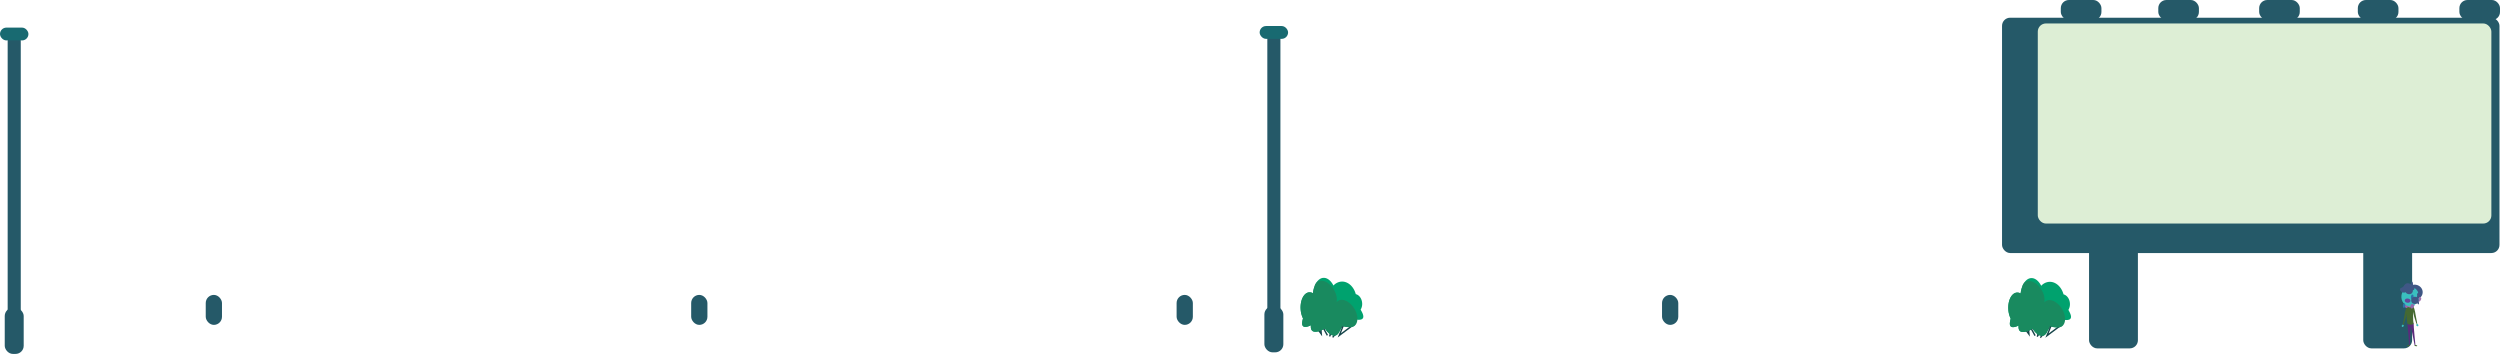 <svg xmlns="http://www.w3.org/2000/svg" viewBox="0 0 3692.87 522.77"><defs><style>.cls-1{fill:#255968;}.cls-2{fill:#ddeed5;}.cls-3{fill:#00a26e;}.cls-4{fill:#17454a;}.cls-5{fill:#198a5f;}.cls-6{fill:#186a71;}.cls-7{fill:#9569ad;}.cls-8{fill:#5a2b7b;}.cls-9{fill:#456931;}.cls-10{fill:#3abfbf;}.cls-11{fill:#a474b2;}.cls-12{fill:#3f5785;}.cls-13{fill:#62479c;}.cls-14{fill:#2d73ab;}</style></defs><title>sessão2 inteira</title><g id="Layer_2" data-name="Layer 2"><g id="Ourtdoor"><rect class="cls-1" x="2957.3" y="26.15" width="734.81" height="347.62" rx="12" ry="12"/><rect class="cls-1" x="3085.82" y="347.87" width="72.18" height="166.73" rx="12" ry="12"/><rect class="cls-1" x="3490.87" y="347.87" width="72.18" height="166.73" rx="12" ry="12"/><rect class="cls-2" x="3010.12" y="34.66" width="670" height="295.54" rx="12" ry="12"/><rect class="cls-1" x="3044.12" width="60" height="29.66" rx="12" ry="12"/><rect class="cls-1" x="3188.12" width="60" height="29.66" rx="12" ry="12"/><rect class="cls-1" x="3337.12" width="60" height="29.66" rx="12" ry="12"/><rect class="cls-1" x="3482.87" width="60" height="29.66" rx="12" ry="12"/><rect class="cls-1" x="3632.87" width="60" height="29.66" rx="12" ry="12"/><rect class="cls-1" x="303.91" y="435.61" width="24" height="44.29" rx="12" ry="12"/><rect class="cls-1" x="1020.97" y="435.61" width="24" height="44.29" rx="12" ry="12"/><rect class="cls-1" x="1738.02" y="435.61" width="24" height="44.29" rx="12" ry="12"/><rect class="cls-1" x="2455.07" y="435.61" width="24" height="44.29" rx="12" ry="12"/><path class="cls-3" d="M2012.12,471.18l-.06.05c-2.28,1.53-6.61,1.41-10.45.42,1.27,4,1.43,7.79-1.7,9.89a7.86,7.86,0,0,1-1.56.79c-4.08,1.57-10.62.88-15.87-.9a32.25,32.25,0,0,1-3.37,7c-1.32,3.38-3.32,6.06-6,7-5.44,1.88-12.13-3.85-16-10.2-5.41,3.46-12.75,5.93-17,4.39-3.48-1.27-4.14-5-3.73-9.2-3.52,1.9-7.72,3.08-10.26,2.15-2.16-.79-2.76-3-2.66-5.47a29.82,29.82,0,0,1,1.27-6.67,36.6,36.6,0,0,1-3.51-13.77c-.84-13.3,4.9-24.44,12.82-24.87a9.62,9.62,0,0,1,5.36,1.39,36.82,36.82,0,0,1,5-15.55c2.75-4.31,6.39-7,10.51-7.2,5.72-.31,11.1,4.17,14.81,11.36a17.56,17.56,0,0,1,11.89-5.84c9.53-.52,18.07,7.38,21.08,18.53,5,1.18,9,6.6,9.42,13.31a16.35,16.35,0,0,1-2.24,9.61C2011.92,461,2016.24,468.33,2012.12,471.18Z"/><polygon class="cls-4" points="1959.84 495.93 1949.19 476.48 1951 475.39 1961.65 494.84 1959.84 495.93"/><rect class="cls-4" x="1964.34" y="469.75" width="2.08" height="25.63"/><polygon class="cls-4" points="1975.94 498.52 1985.26 475.51 1987.17 476.37 1980.74 492.24 1994.87 481.68 1997.79 482.18 1975.94 498.52"/><polygon class="cls-4" points="1969.19 499.15 1984.48 480.62 1982.68 480.7 1967.79 497.58 1969.19 499.15"/><rect class="cls-4" x="1955.01" y="483.71" width="25.63" height="2.08" transform="translate(926.49 2223.41) rotate(-72.92)"/><polygon class="cls-4" points="1953.04 496.9 1950.9 472.17 1948.81 472.42 1950.3 489.49 1939.9 475.24 1938.22 476.58 1953.04 496.9"/><path class="cls-5" d="M2000.39,455.65c-6.41-10.36-17-15.43-23.6-11.33a9.06,9.06,0,0,0-2.06,1.74l-.31-.21c1-5.31-.45-12.17-4.39-18.52-6.41-10.37-17-15.44-23.6-11.34a9.24,9.24,0,0,0-2,1.62h0l0,.06a11.85,11.85,0,0,0-2.68,5.49,41.77,41.77,0,0,0-2.33,10,9.62,9.62,0,0,0-5.36-1.39c-7.92.43-13.66,11.57-12.82,24.87a36.6,36.6,0,0,0,3.51,13.77,29.82,29.82,0,0,0-1.27,6.67c-.1,2.51.5,4.68,2.66,5.47,2.54.93,6.74-.25,10.26-2.15-.41,4.15.25,7.93,3.73,9.2,4.21,1.54,11.55-.93,17-4.39,3.87,6.35,10.56,12.08,16,10.2,2.7-.94,4.7-3.62,6-7a32.14,32.14,0,0,0,3.12-6.3c.29-.14.59-.3.87-.47a32.15,32.15,0,0,0,10.4,1.56,10.18,10.18,0,0,0,6.5-1.35C2006.63,477.74,2006.8,466,2000.39,455.65Z"/><path class="cls-3" d="M3057.47,471.58l0,0c-2.28,1.54-6.62,1.42-10.45.43,1.27,3.95,1.42,7.79-1.7,9.88a8.26,8.26,0,0,1-1.57.8c-4.08,1.56-10.62.88-15.87-.9a31.51,31.51,0,0,1-3.37,7c-1.32,3.39-3.32,6.07-6,7-5.43,1.89-12.13-3.85-16-10.19-5.41,3.46-12.75,5.93-17,4.39-3.48-1.28-4.13-5.05-3.72-9.2-3.53,1.9-7.73,3.08-10.27,2.15-2.16-.79-2.76-3-2.66-5.47a29.37,29.37,0,0,1,1.28-6.68,36.32,36.32,0,0,1-3.52-13.76c-.84-13.3,4.9-24.44,12.83-24.87a9.5,9.5,0,0,1,5.35,1.39,36.91,36.91,0,0,1,5.06-15.56c2.74-4.3,6.38-7,10.5-7.19,5.72-.31,11.1,4.17,14.82,11.36a17.54,17.54,0,0,1,11.89-5.84c9.53-.52,18.06,7.38,21.07,18.53,5,1.18,9,6.6,9.43,13.31a16.43,16.43,0,0,1-2.24,9.61C3057.28,461.38,3061.6,468.73,3057.47,471.58Z"/><polygon class="cls-4" points="3005.2 496.32 2994.55 476.88 2996.36 475.79 3007.01 495.24 3005.2 496.32"/><rect class="cls-4" x="3009.69" y="470.15" width="2.08" height="25.63"/><polygon class="cls-4" points="3021.29 498.92 3030.61 475.91 3032.53 476.76 3026.1 492.64 3040.22 482.07 3043.14 482.58 3021.29 498.92"/><polygon class="cls-4" points="3014.55 499.55 3029.83 481.01 3028.03 481.1 3013.14 497.98 3014.55 499.55"/><rect class="cls-4" x="3000.36" y="484.11" width="25.63" height="2.08" transform="translate(1664.44 3222.94) rotate(-72.92)"/><polygon class="cls-4" points="2998.4 497.3 2996.25 472.57 2994.17 472.82 2995.65 489.89 2985.25 475.64 2983.57 476.98 2998.4 497.3"/><path class="cls-5" d="M3045.75,456.05c-6.41-10.36-17-15.44-23.61-11.34a9.56,9.56,0,0,0-2.06,1.74l-.3-.2c1-5.31-.46-12.17-4.39-18.53-6.41-10.36-17-15.43-23.61-11.33a9.19,9.19,0,0,0-2,1.62v0a.25.25,0,0,0,0,.07,11.87,11.87,0,0,0-2.69,5.49,42.75,42.75,0,0,0-2.33,10,9.5,9.5,0,0,0-5.35-1.39c-7.93.43-13.67,11.57-12.83,24.87a36.32,36.32,0,0,0,3.52,13.76,29.37,29.37,0,0,0-1.28,6.68c-.1,2.51.5,4.68,2.66,5.47,2.54.93,6.74-.25,10.27-2.15-.41,4.15.24,7.92,3.72,9.2,4.21,1.54,11.55-.93,17-4.39,3.87,6.34,10.57,12.08,16,10.19,2.7-.93,4.7-3.61,6-7a31.51,31.51,0,0,0,3.12-6.29c.3-.15.59-.3.87-.47a32.41,32.41,0,0,0,10.4,1.55,10.2,10.2,0,0,0,6.51-1.34C3052,478.14,3052.16,466.41,3045.75,456.05Z"/></g><g id="Objetos"><rect class="cls-1" x="7" y="454.77" width="28" height="68" rx="12" ry="12"/><rect class="cls-1" x="11.32" y="50.77" width="19.35" height="438" rx="9.68" ry="9.68"/><rect class="cls-6" y="40.77" width="42" height="18.95" rx="9.47" ry="9.47"/><rect class="cls-1" x="1867.69" y="452.45" width="28" height="68" rx="12" ry="12"/><rect class="cls-1" x="1872.02" y="48.45" width="19.35" height="438" rx="9.68" ry="9.68"/><rect class="cls-6" x="1860.69" y="38.45" width="42" height="18.95" rx="9.47" ry="9.47"/></g><g id="Posição_dos_personagens" data-name="Posição dos personagens"><g id="Layer_2-2" data-name="Layer 2"><g id="Gustavo"><g id="Gustavo_copy" data-name="Gustavo copy"><ellipse class="cls-7" cx="3559.62" cy="451.17" rx="7.04" ry="2.22"/><g id="Corpo_copy_8" data-name="Corpo copy 8"><path class="cls-8" d="M3556,477.69s2.85,27.19,2.21,32.5h1.1s1.73-24.16,1.3-27.62l1.19-.11-.65-2.93Z"/><path class="cls-8" d="M3561.38,482.5c.41,2.75,4.85,24.58,5.39,27.69h1.2s-3-29.9-2.62-32.5l-4.72,1.88Z"/><path class="cls-9" d="M3565.35,477.69c1,1.73-8.57,3.19-9.36,0-1-3.93-2.72-23.46,0-26.53,0,0,10.48-.93,9.36,0S3564,475.27,3565.35,477.69Z"/><ellipse class="cls-9" cx="3557.58" cy="510.51" rx="1.99" ry="0.89" transform="translate(-19.57 858.34) rotate(-13.72)"/><ellipse class="cls-9" cx="3568.63" cy="510.52" rx="0.89" ry="1.99" transform="translate(2226.28 3856.23) rotate(-76.28)"/><path class="cls-9" d="M3551.51,467.58c-1.1,7.31-2.84,13.08-2.15,13.26s2.77-5.46,4.66-12.61,2.64-12.77,2.15-13.25C3554.14,453,3552.72,459.52,3551.51,467.58Z"/><ellipse class="cls-10" cx="3549.11" cy="481.3" rx="1.71" ry="1.38" transform="translate(1789.64 3600.93) rotate(-68.3)"/><ellipse class="cls-10" cx="3550.4" cy="480.85" rx="0.32" ry="1.1" transform="translate(239.37 1849.66) rotate(-30.17)"/><path class="cls-9" d="M3568.43,466.41c1.12,7.31,2.87,13.07,2.18,13.25s-2.78-5.45-4.68-12.59-2.67-12.76-2.17-13.25C3565.77,451.83,3567.2,458.36,3568.43,466.41Z"/><ellipse class="cls-10" cx="3570.89" cy="480.31" rx="1.38" ry="1.71" transform="translate(77.46 1362.29) rotate(-21.83)"/><ellipse class="cls-10" cx="3569.46" cy="480.06" rx="1.1" ry="0.32" transform="translate(1368.99 3331.27) rotate(-60)"/></g><circle class="cls-11" cx="3559.14" cy="451.64" r="2.44"/><ellipse class="cls-7" cx="3554.57" cy="451.43" rx="2.47" ry="3.52" transform="translate(-21.17 221.59) rotate(-3.56)"/><g id="Cabeça_copy_8" data-name="Cabeça copy 8"><ellipse class="cls-12" cx="3571.78" cy="446.46" rx="1.3" ry="3.25" transform="translate(-14.01 761.13) rotate(-12.14)"/><ellipse class="cls-12" cx="3566.98" cy="431.51" rx="11.03" ry="11.72" transform="translate(2746.65 3929.6) rotate(-83.7)"/><ellipse class="cls-11" cx="3573.37" cy="442.22" rx="3.84" ry="2.71" transform="translate(1101.49 3060.3) rotate(-53.7)"/><ellipse class="cls-10" cx="3560.21" cy="438.11" rx="14.36" ry="13" transform="translate(2734.07 3928.74) rotate(-83.7)"/><ellipse class="cls-13" cx="3556.4" cy="444.1" rx="3.14" ry="4.22" transform="translate(2724.73 3930.29) rotate(-83.7)"/><ellipse class="cls-14" cx="3563.22" cy="438.61" rx="3.57" ry="1.95" transform="translate(2736.26 3932.18) rotate(-83.7)"/><ellipse class="cls-14" cx="3551.96" cy="437.2" rx="3.41" ry="1.76" transform="matrix(0.11, -0.99, 0.99, 0.11, 2727.63, 3919.73)"/><ellipse class="cls-12" cx="3558.6" cy="429.27" rx="5.31" ry="5.62" transform="translate(2741.42 3919.27) rotate(-83.7)"/><path class="cls-12" d="M3562.34,424.34c-2.63,1.3-3.08,5-6.18,4.66a5.47,5.47,0,0,1-5-5.89,5.34,5.34,0,0,1,6.18-4.66C3562.59,419.44,3566.13,422.47,3562.34,424.34Z"/><ellipse class="cls-12" cx="3568" cy="429.45" rx="5.31" ry="5.62" transform="matrix(0.11, -0.99, 0.99, 0.11, 2749.61, 3928.78)"/><path class="cls-12" d="M3556.62,427.5a5.49,5.49,0,0,1-6.18,4.66c-3.09-.32-6-3.13-5-5.89,1-1.13,3.7-1.26,6.17-4.66C3553.43,419.09,3556.94,424.58,3556.62,427.5Z"/><ellipse class="cls-12" cx="3563.02" cy="419.15" rx="1.3" ry="3.25" transform="translate(-24.26 372.23) rotate(-5.96)"/><path class="cls-12" d="M3570.26,434.34s.87,3.17-.56,5,0,2.75,1,2.6,3.73-2,4.29-7.05-1.39-4.79-1.39-4.79Z"/><circle class="cls-12" cx="3563.5" cy="425.72" r="3.09"/></g><ellipse class="cls-7" cx="3562.99" cy="452.36" rx="3.52" ry="2.47" transform="translate(2102.98 3733.81) rotate(-73.25)"/></g></g></g></g></g></svg>